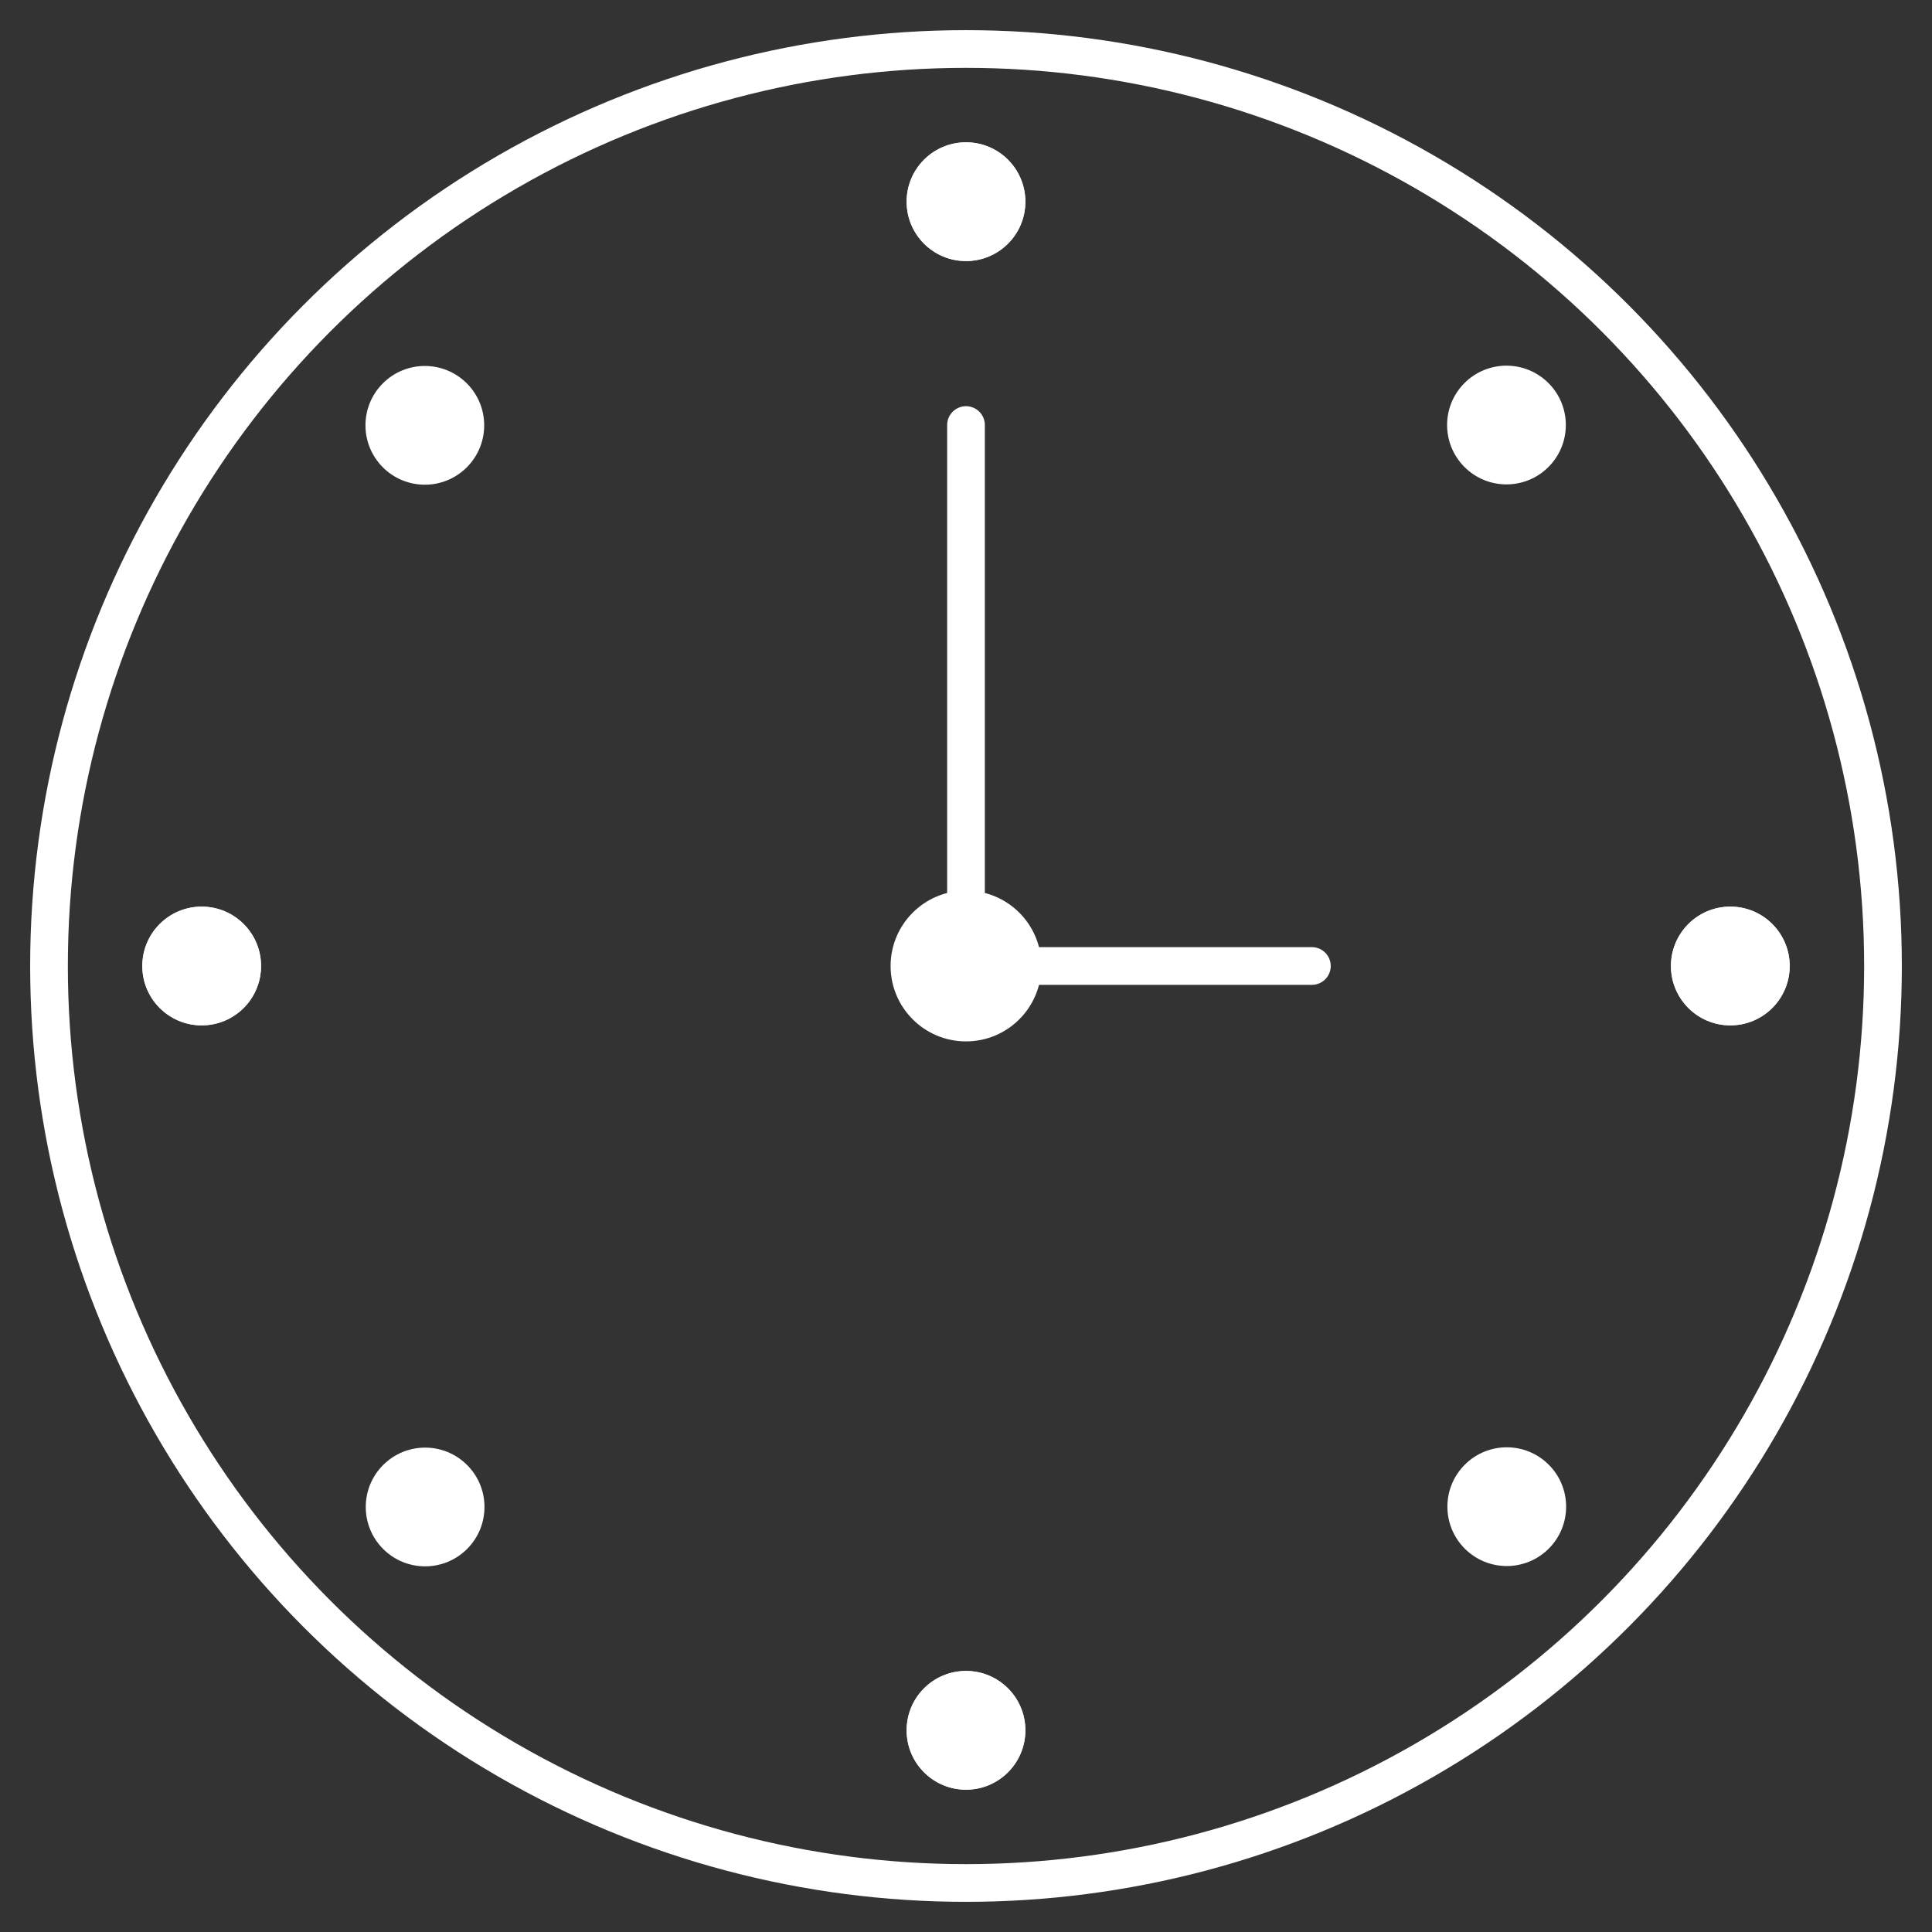 <?xml version="1.0" encoding="utf-8"?>
<!-- Generator: Adobe Illustrator 20.1.0, SVG Export Plug-In . SVG Version: 6.00 Build 0)  -->
<svg version="1.1" id="Layer_1" xmlns="http://www.w3.org/2000/svg" xmlns:xlink="http://www.w3.org/1999/xlink" x="0px" y="0px"
	 viewBox="0 0 205 205" style="enable-background:new 0 0 205 205;" xml:space="preserve">
<rect x="0" y="0" width="205" height="205" fill="#333333" stroke="none"/>
<style type="text/css">
	.st0{fill:none;stroke:#FFFFFF;stroke-width:4;stroke-miterlimit:10;}
	.st1{fill:#FFFFFF;}
	.st2{stroke:#FFFFFF;stroke-width:4;stroke-linecap:round;stroke-linejoin:round;stroke-miterlimit:10;}
</style>
<g id="watch_icon">
	<circle class="st0" cx="102.5" cy="102.5" r="97.3"/>
	<circle class="st1" cx="102.5" cy="102.5" r="8"/>
	<circle class="st1" cx="102.5" cy="21.4" r="6.3"/>
	<circle class="st1" cx="183.6" cy="102.5" r="6.3"/>
	<circle class="st1" cx="102.5" cy="183.6" r="6.3"/>
	<circle class="st1" cx="21.4" cy="102.5" r="6.3"/>
	<line class="st2" x1="102.5" y1="102.5" x2="139.2" y2="102.5"/>
	<line class="st2" x1="102.5" y1="102.5" x2="102.5" y2="45.1"/>
	<circle class="st1" cx="102.5" cy="21.4" r="6.3"/>
	<circle class="st1" cx="183.6" cy="102.5" r="6.3"/>
	<circle class="st1" cx="102.5" cy="183.6" r="6.3"/>
	<circle class="st1" cx="21.4" cy="102.5" r="6.3"/>
	<ellipse transform="matrix(0.707 -0.707 0.707 0.707 14.912 126.262)" class="st1" cx="159.9" cy="45.1" rx="6.3" ry="6.3"/>
	
		<ellipse transform="matrix(0.707 -0.707 0.707 0.707 -66.22 159.869)" class="st1" cx="159.9" cy="159.9" rx="6.3" ry="6.3"/>
	<ellipse transform="matrix(0.707 -0.707 0.707 0.707 -99.827 78.738)" class="st1" cx="45.1" cy="159.9" rx="6.3" ry="6.3"/>
	<ellipse transform="matrix(0.707 -0.707 0.707 0.707 -18.694 45.131)" class="st1" cx="45.1" cy="45.1" rx="6.3" ry="6.3"/>
</g>
</svg>
